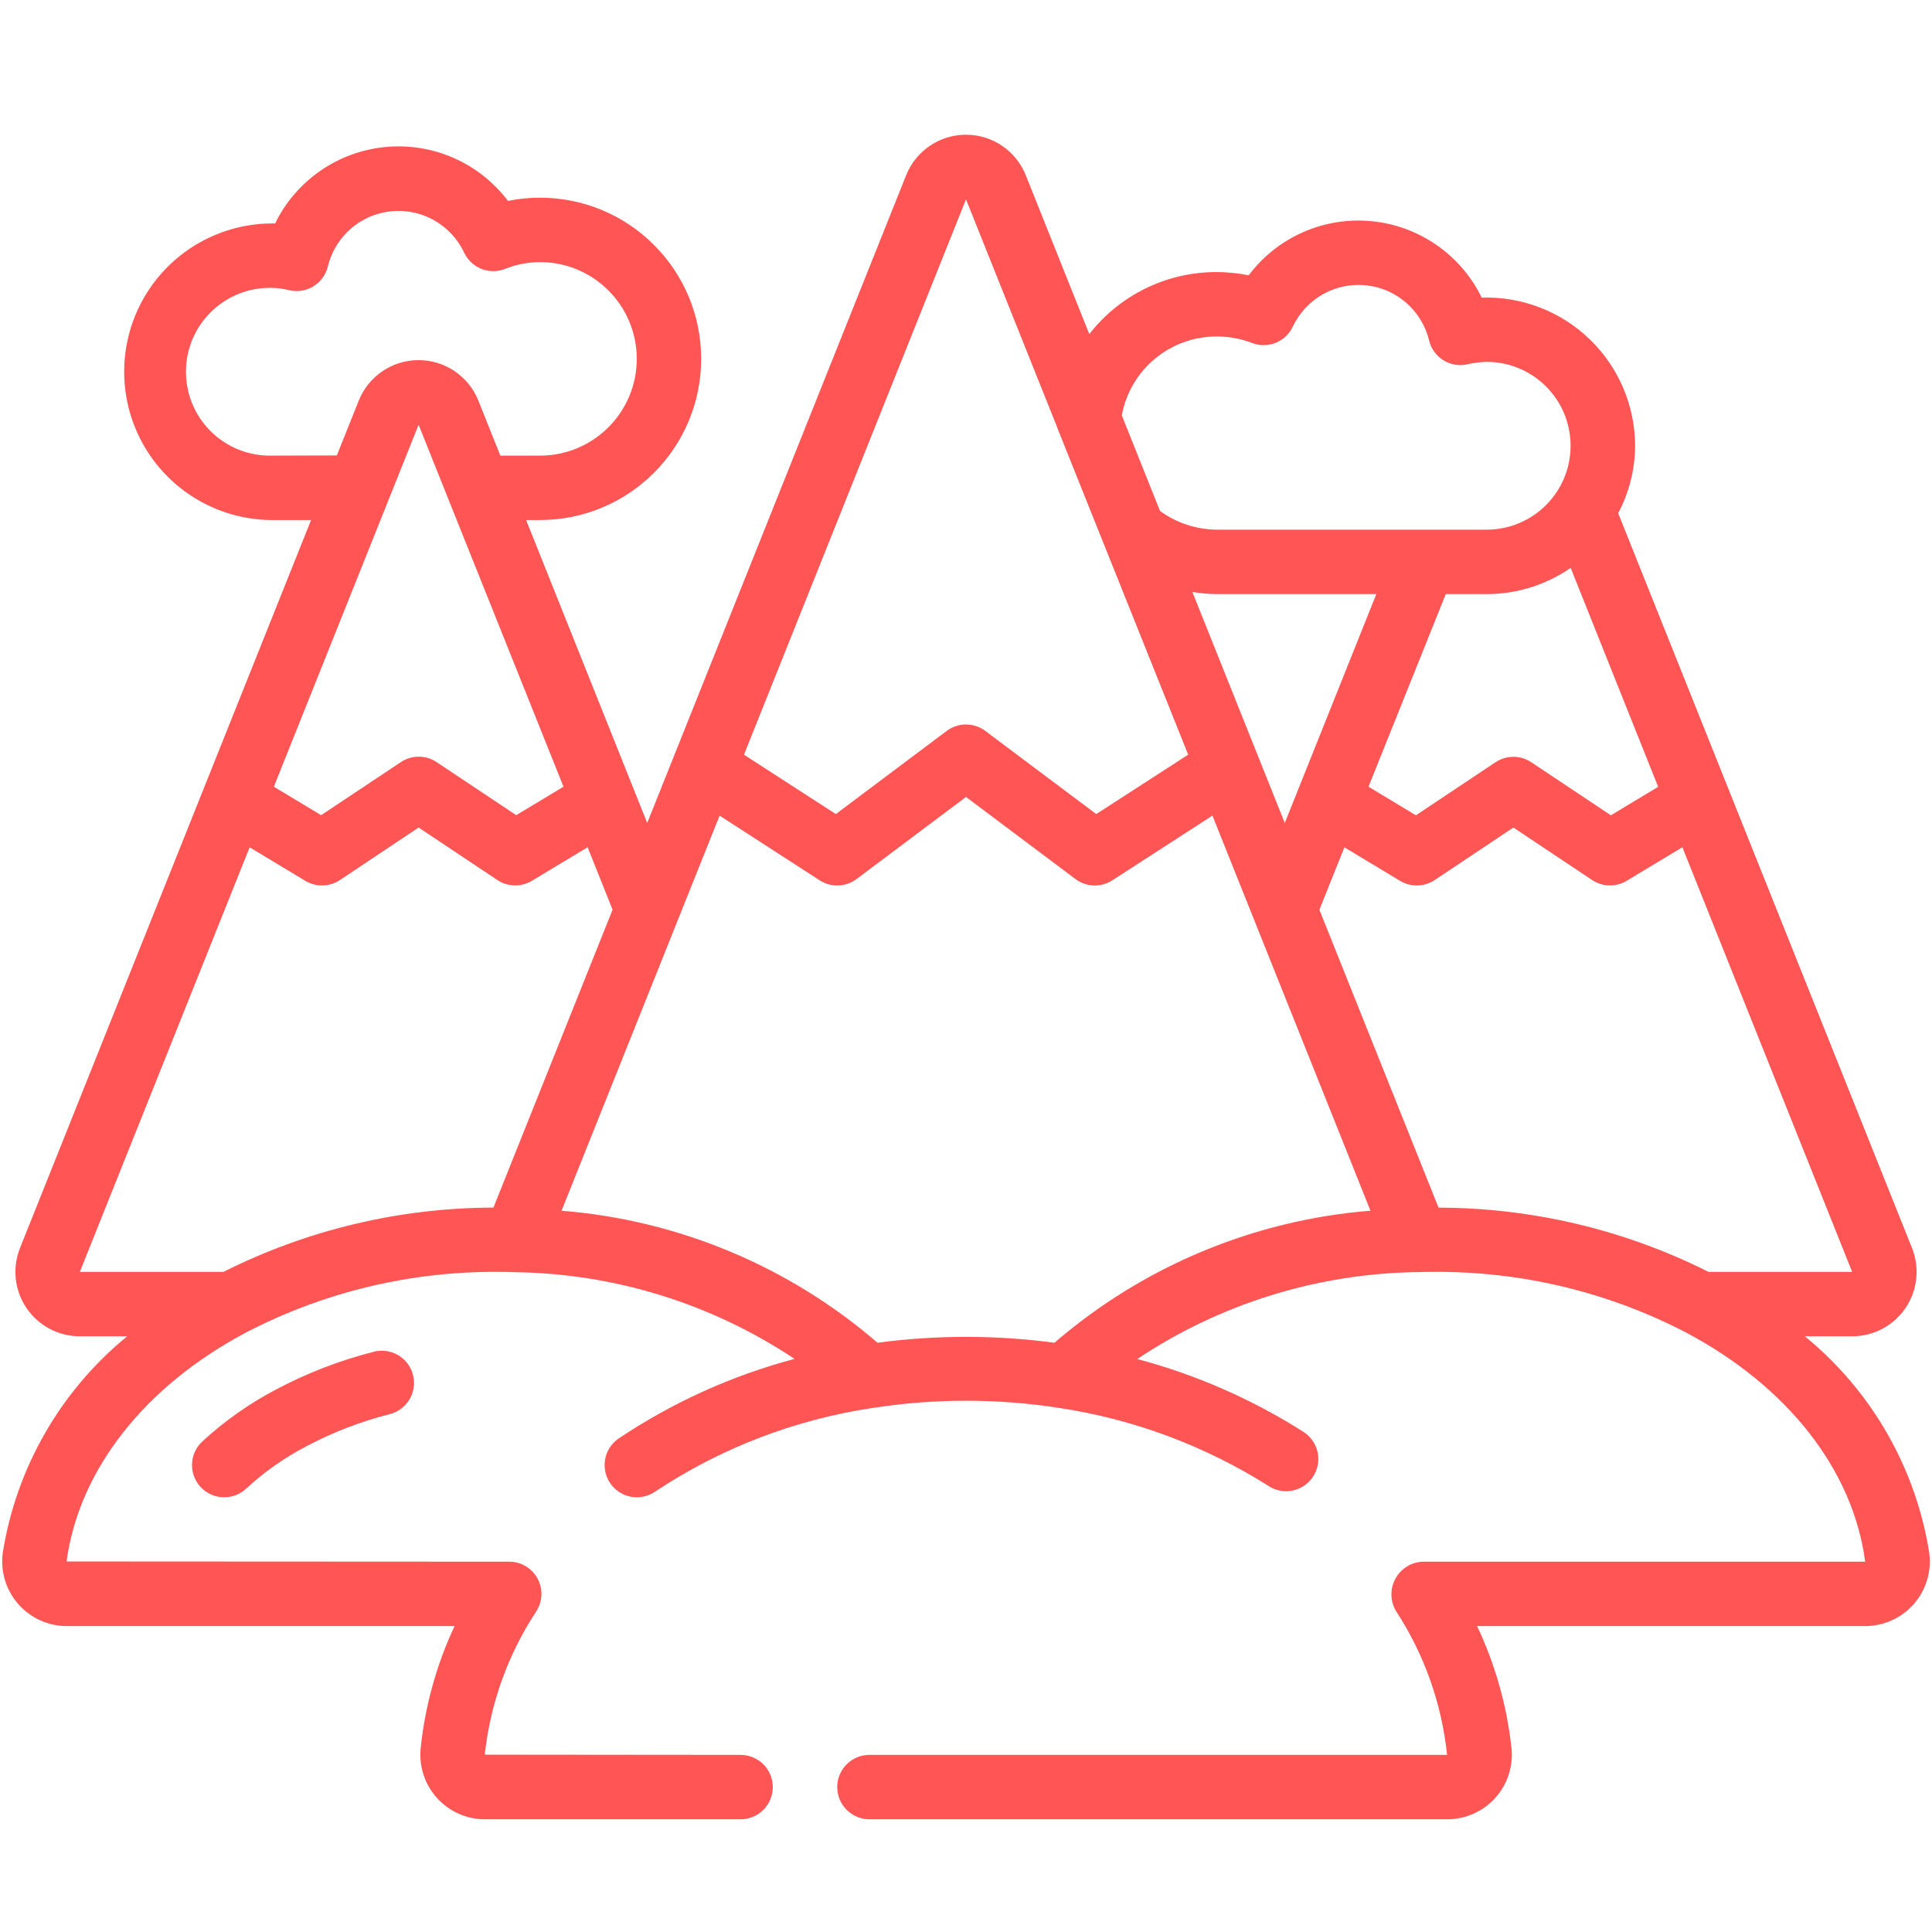 <?xml version="1.0" encoding="UTF-8" standalone="no"?>
<svg
   xmlns:dc="http://purl.org/dc/elements/1.1/"
   xmlns:cc="http://creativecommons.org/ns#"
   xmlns:rdf="http://www.w3.org/1999/02/22-rdf-syntax-ns#"
   xmlns:svg="http://www.w3.org/2000/svg"
   xmlns="http://www.w3.org/2000/svg"
   xmlns:sodipodi="http://sodipodi.sourceforge.net/DTD/sodipodi-0.dtd"
   xmlns:inkscape="http://www.inkscape.org/namespaces/inkscape"
   height="512"
   viewBox="0 0 60 53"
   width="512"
   version="1.1"
   id="svg6768"
   sodipodi:docname="mountainred.svg"
   inkscape:version="0.92.2 (5c3e80d, 2017-08-06)">
  <defs
     id="defs6772" />
  <sodipodi:namedview
     pagecolor="#ffffff"
     bordercolor="#666666"
     borderopacity="1"
     objecttolerance="10"
     gridtolerance="10"
     guidetolerance="10"
     inkscape:pageopacity="0"
     inkscape:pageshadow="2"
     inkscape:window-width="1920"
     inkscape:window-height="1017"
     id="namedview6770"
     showgrid="false"
     inkscape:zoom="0.4609375"
     inkscape:cx="256"
     inkscape:cy="256"
     inkscape:window-x="-8"
     inkscape:window-y="-8"
     inkscape:window-maximized="1"
     inkscape:current-layer="svg6768" />
  <g
     id="Page-1"
     fill="none"
     fill-rule="evenodd"
     style="fill:#ff5555">
    <g
       id="024---Canadain-Landscape"
       fill="rgb(0,0,0)"
       fill-rule="nonzero"
       style="fill:#ff5555">
      <path
         id="Shape"
         d="m11.611 38.48c-1.052.266-2.068.658-3.026 1.166-.837.437-1.612.983-2.306 1.624-.403.377-.424 1.01-.046 1.413s1.01.424 1.413.046c.565-.521 1.197-.964 1.879-1.319.818-.433 1.685-.766 2.582-.993.346-.089.618-.357.714-.701.096-.344 0-.714-.25-.969-.25-.255-.618-.357-.964-.268z"
         style="fill:#ff5555" />
      <path
         id="path6764"
         d="m56.05 38h1.47c.664 0 1.284-.328 1.657-.877.372-.549.448-1.247.202-1.864l-9.125-22.821c.341-.644.521-1.36.526-2.088-.002-1.249-.51-2.443-1.408-3.311-.898-.868-2.108-1.336-3.356-1.296-.65-1.333-1.947-2.232-3.424-2.374-1.477-.142-2.921.495-3.812 1.68-.329-.066-.664-.099-1-.1-1.544-.002-3.002.709-3.951 1.927l-1.972-4.932c-.303-.761-1.039-1.26-1.858-1.26s-1.555.499-1.858 1.26l-8.041 20.114-3.761-9.408h.431c2.764 0 5.005-2.241 5.005-5.005 0-2.764-2.241-5.005-5.005-5.005-.334-.001-.667.032-.994.1-.893-1.183-2.337-1.817-3.812-1.674-1.475.143-2.77 1.042-3.42 2.374-1.645-.029-3.181.821-4.029 2.231-.848 1.41-.879 3.166-.082 4.605.797 1.439 2.302 2.344 3.947 2.374h1.281l-9.042 22.614c-.244.616-.167 1.313.206 1.861.373.548.992.876 1.655.875h1.47c-2.07 1.692-3.445 4.085-3.864 6.725-.077.574.098 1.153.479 1.589s.932.686 1.511.686h12.041c-.56 1.195-.915 2.476-1.052 3.789-.058.566.126 1.129.508 1.551s.924.662 1.492.66h7.935c.552 0 1-.448 1-1s-.448-1-1-1l-7.945-.007c.172-1.59.721-3.116 1.6-4.451.199-.308.213-.701.037-1.023-.176-.322-.515-.521-.882-.519l-13.743-.007c.386-2.844 2.417-5.435 5.574-7.111 2.426-1.26 5.125-1.906 7.859-1.882.156 0 .292 0 .475.009 3.099.039 6.121.974 8.7 2.693-1.943.517-3.788 1.351-5.459 2.47-.296.201-.462.544-.436.9.026.356.24.672.561.828.322.156.702.128.998-.072 2.031-1.35 4.335-2.238 6.747-2.6 1.931-.302 3.896-.302 5.827 0 2.296.349 4.495 1.168 6.46 2.406.301.208.69.235 1.017.071s.538-.493.551-.858-.174-.708-.487-.895c-1.588-1.006-3.32-1.763-5.136-2.246 2.591-1.726 5.626-2.664 8.739-2.7.152-.006.294-.006.444-.006 2.735-.024 5.434.622 7.861 1.883 3.155 1.675 5.186 4.266 5.563 7.117h-13.724c-.361.009-.691.209-.864.526-.174.317-.166.702.021 1.012.874 1.341 1.416 2.87 1.583 4.462h-17.94c-.552 0-1 .448-1 1s.448 1 1 1h17.94c.569.001 1.111-.239 1.493-.661.381-.422.566-.986.507-1.551-.143-1.313-.504-2.593-1.068-3.788h12.052c.579-0 1.13-.251 1.511-.686s.556-1.015.479-1.589c-.419-2.64-1.794-5.034-3.864-6.725zm-2.988-2c-2.603-1.307-5.474-1.99-8.387-1.995l-3.7-9.252.776-1.939 1.732 1.043c.332.198.748.189 1.071-.025l2.446-1.632 2.445 1.63c.322.215.739.225 1.071.025l1.732-1.043 5.272 13.188zm-6.892-21.05c.932 0 1.842-.284 2.609-.814l2.717 6.8-1.469.884-2.472-1.648c-.336-.224-.774-.224-1.11 0l-2.472 1.648-1.473-.888 2.4-5.982zm-6.27 7.109-2.87-7.175c.248.041.499.063.75.066h4.963zm-2.12-15.109c.376-.002.749.066 1.1.2.493.193 1.052-.032 1.273-.514.41-.862 1.318-1.373 2.267-1.276s1.735.782 1.961 1.71c.126.532.656.864 1.19.745.197-.047.398-.073.6-.076 1.439 0 2.605 1.166 2.605 2.605 0 1.439-1.166 2.605-2.605 2.605h-8.391c-.631-.006-1.245-.209-1.755-.581l-1.186-2.968c.26-1.42 1.498-2.451 2.941-2.45zm-7.78-4.259 2.84 7.1v.008l4.06 10.138-2.855 1.845-3.445-2.582c-.356-.267-.844-.267-1.2 0l-3.442 2.582-2.853-1.844zm-17 7 .936 2.338.006.017 3.558 8.886-1.469.884-2.472-1.648c-.336-.224-.774-.224-1.11 0l-2.476 1.648-1.468-.883zm-4.62.959c-1.439 0-2.605-1.166-2.605-2.605s1.166-2.605 2.605-2.605c.195-.002.39.021.579.068.26.067.537.027.767-.111.23-.139.395-.364.457-.626.226-.929 1.013-1.614 1.964-1.71s1.859.418 2.267 1.283c.223.478.779.7 1.27.508.345-.138.714-.21 1.086-.212 1.66 0 3.005 1.345 3.005 3.005s-1.345 3.005-3.005 3.005h-1.231l-.682-1.706c-.303-.761-1.039-1.26-1.858-1.26s-1.555.499-1.858 1.26l-.68 1.7zm-5.901 25.35 5.274-13.186 1.731 1.043c.332.198.748.189 1.071-.025l2.445-1.632 2.445 1.63c.322.215.739.225 1.071.025l1.733-1.043.775 1.939-3.7 9.252c-2.912.006-5.784.689-8.386 1.997zm24.773 2.2c-2.752-2.375-6.189-3.811-9.813-4.1l4.909-12.27 3.109 2.01c.352.227.808.211 1.143-.04l3.4-2.55 3.4 2.55c.335.251.791.267 1.143.04l3.11-2.011 4.908 12.271c-3.624.289-7.061 1.726-9.813 4.1-1.824-.243-3.672-.243-5.496 0z"
         style="fill:#ff5555" />
    </g>
  </g>
</svg>
